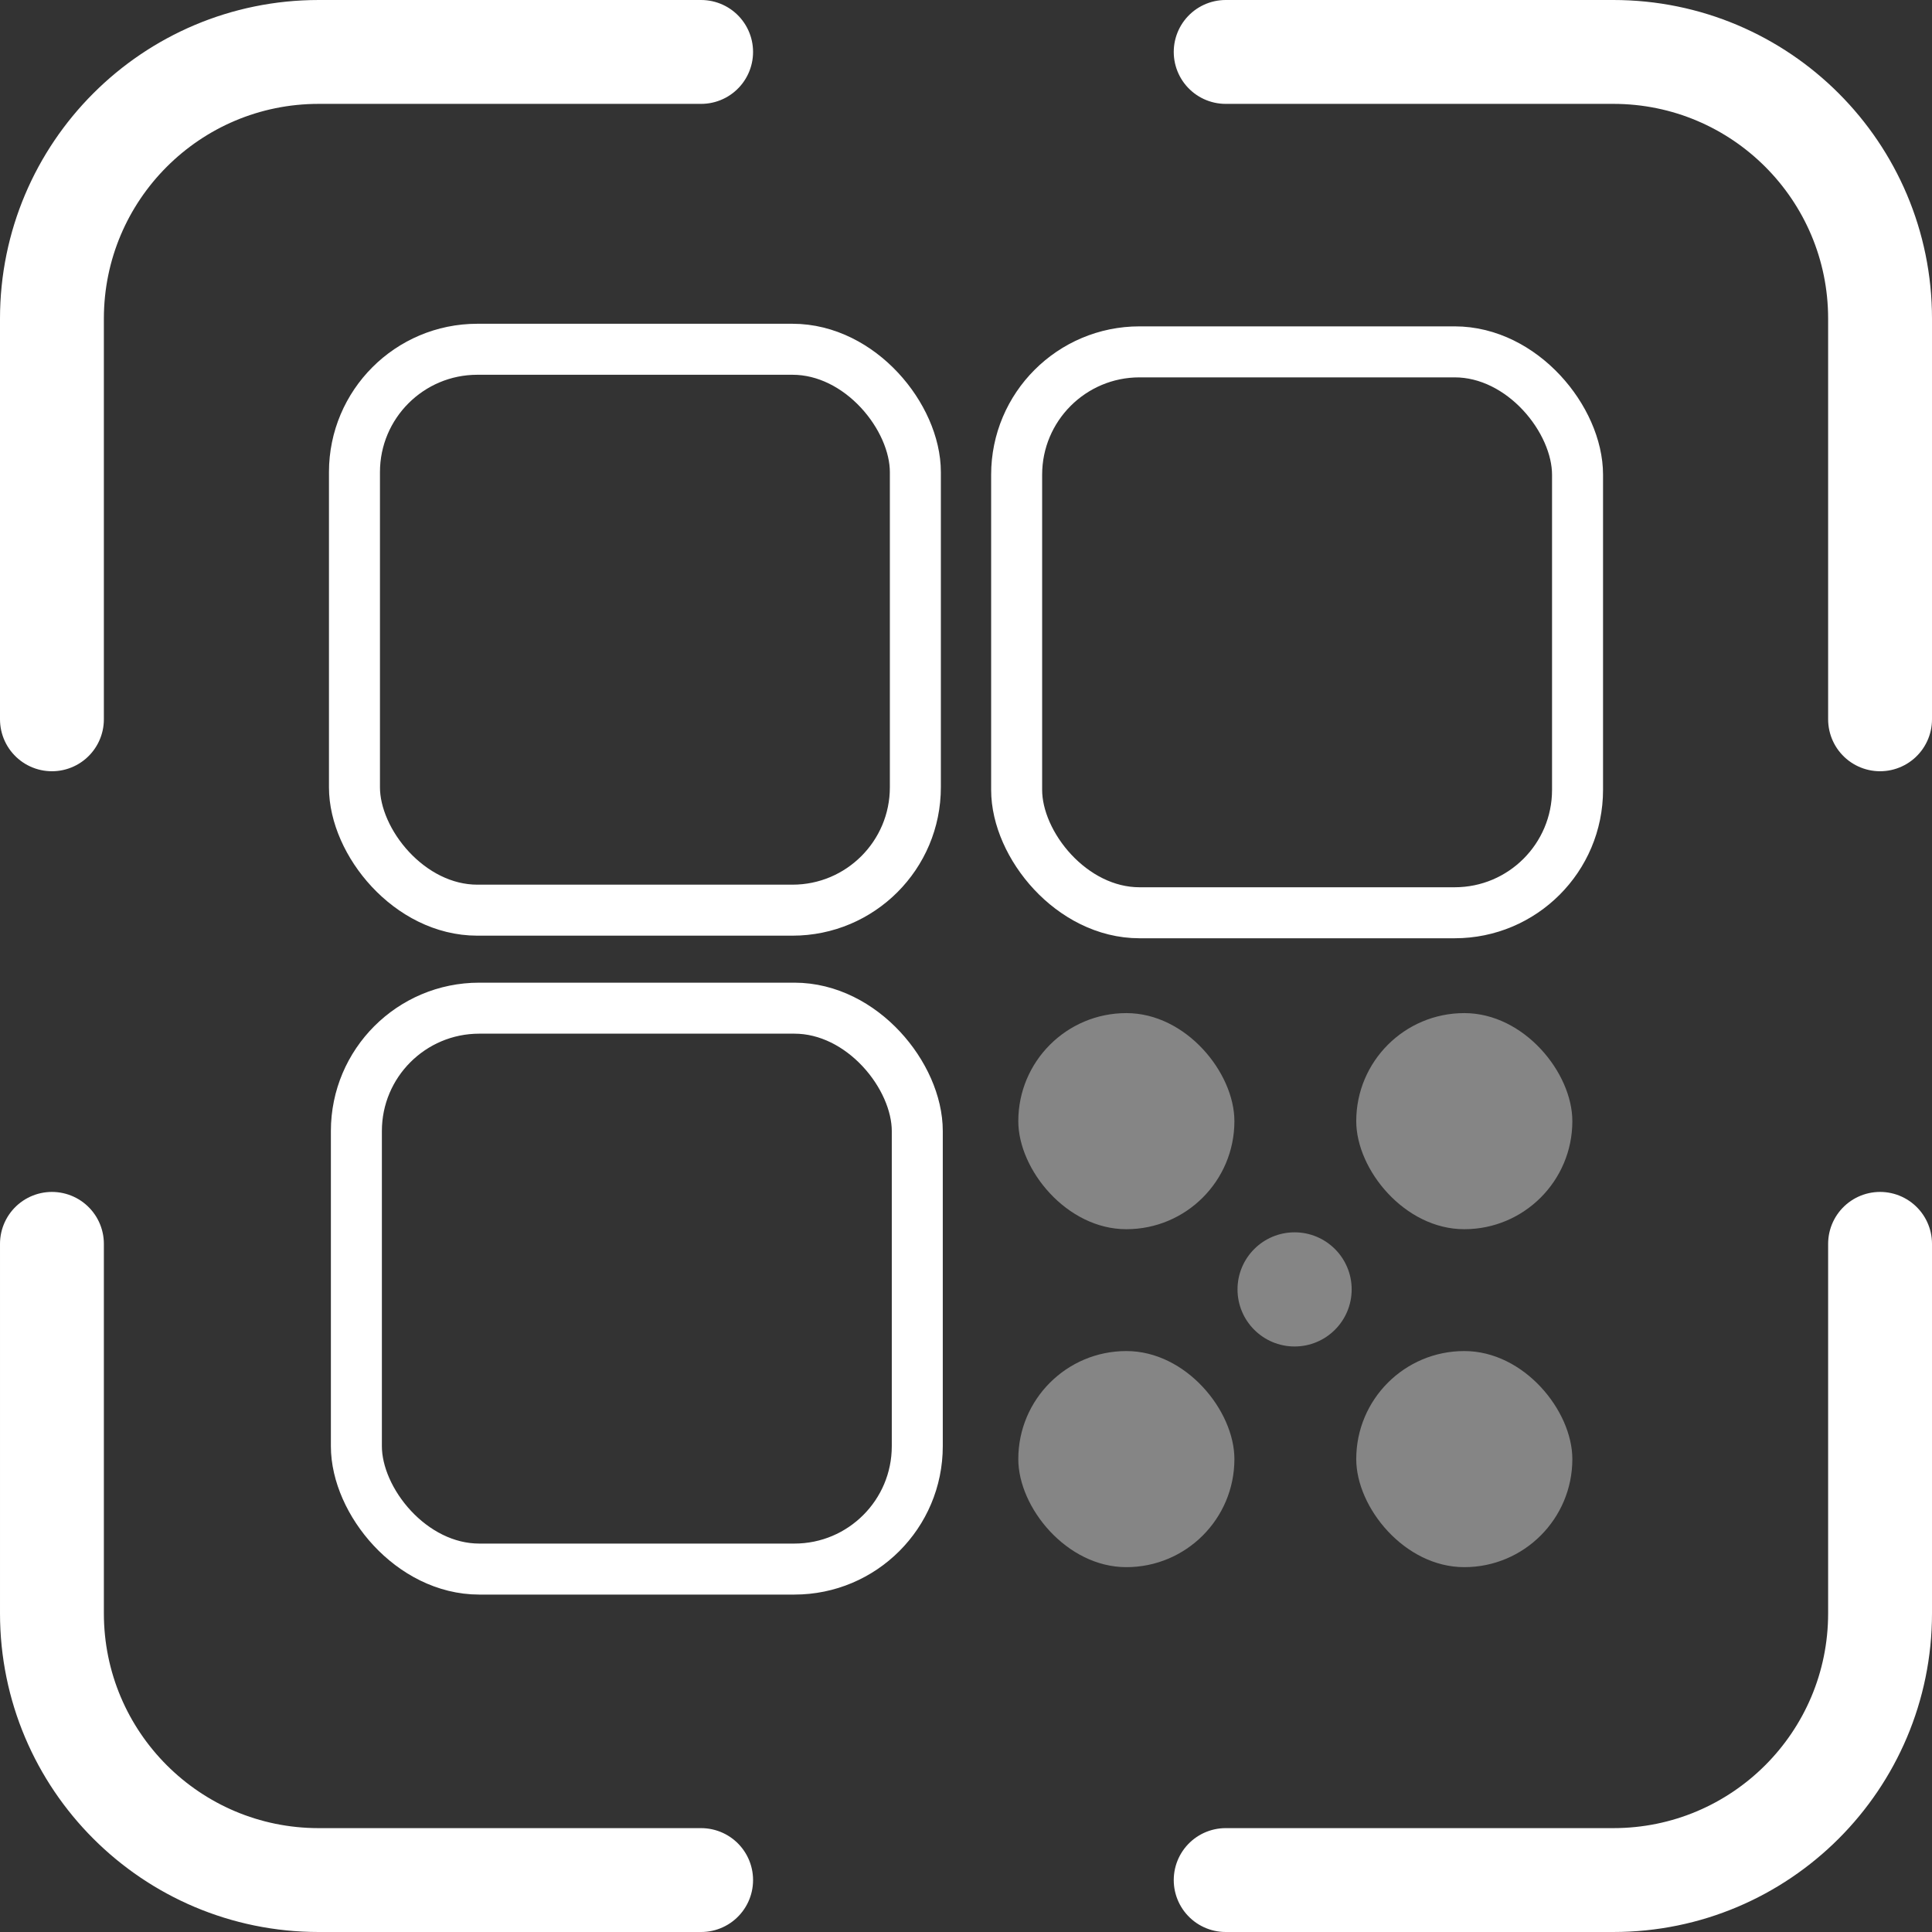 <?xml version="1.0" encoding="UTF-8"?><svg xmlns="http://www.w3.org/2000/svg" viewBox="0 0 372 372"><rect x="0" y="0" width="372" height="372" fill="#333333" stroke="none"/><defs><style>.d{stroke-linecap:round;stroke-width:20px;}.d,.e{fill:none;stroke:#fff;stroke-miterlimit:10;}.e{stroke-width:9.82px;}.f{fill:#fff;opacity:.4;}</style></defs><g id="a"/><g id="b"><g id="c"><g><path class="d" d="M10,138.5V61.36c0-28.37,22.99-51.36,51.36-51.36h73.64"/><path class="d" d="M135,362H61.36c-28.37,0-51.36-22.99-51.36-51.36v-71.14"/><path class="d" d="M362,239.5v71.14c0,28.37-22.99,51.36-51.36,51.36h-74.64"/><path class="d" d="M236,10h74.64c28.37,0,51.36,22.99,51.36,51.36v77.14"/></g><g><rect class="e" x="68.25" y="67.25" width="108" height="108" rx="23.66" ry="23.66"/><rect class="e" x="195.75" y="67.75" width="108" height="108" rx="23.66" ry="23.66"/><rect class="e" x="68.62" y="194.12" width="108" height="108" rx="23.66" ry="23.66"/><g><rect class="f" x="196.07" y="195.07" width="41.61" height="41.61" rx="20.8" ry="20.8"/><rect class="f" x="261.14" y="195.07" width="41.61" height="41.61" rx="20.8" ry="20.8"/><rect class="f" x="196.07" y="260.14" width="41.61" height="41.61" rx="20.8" ry="20.8"/><rect class="f" x="261.14" y="260.14" width="41.61" height="41.61" rx="20.8" ry="20.8"/><circle class="f" cx="249.27" cy="248.27" r="10.99"/></g></g></g></g></svg>